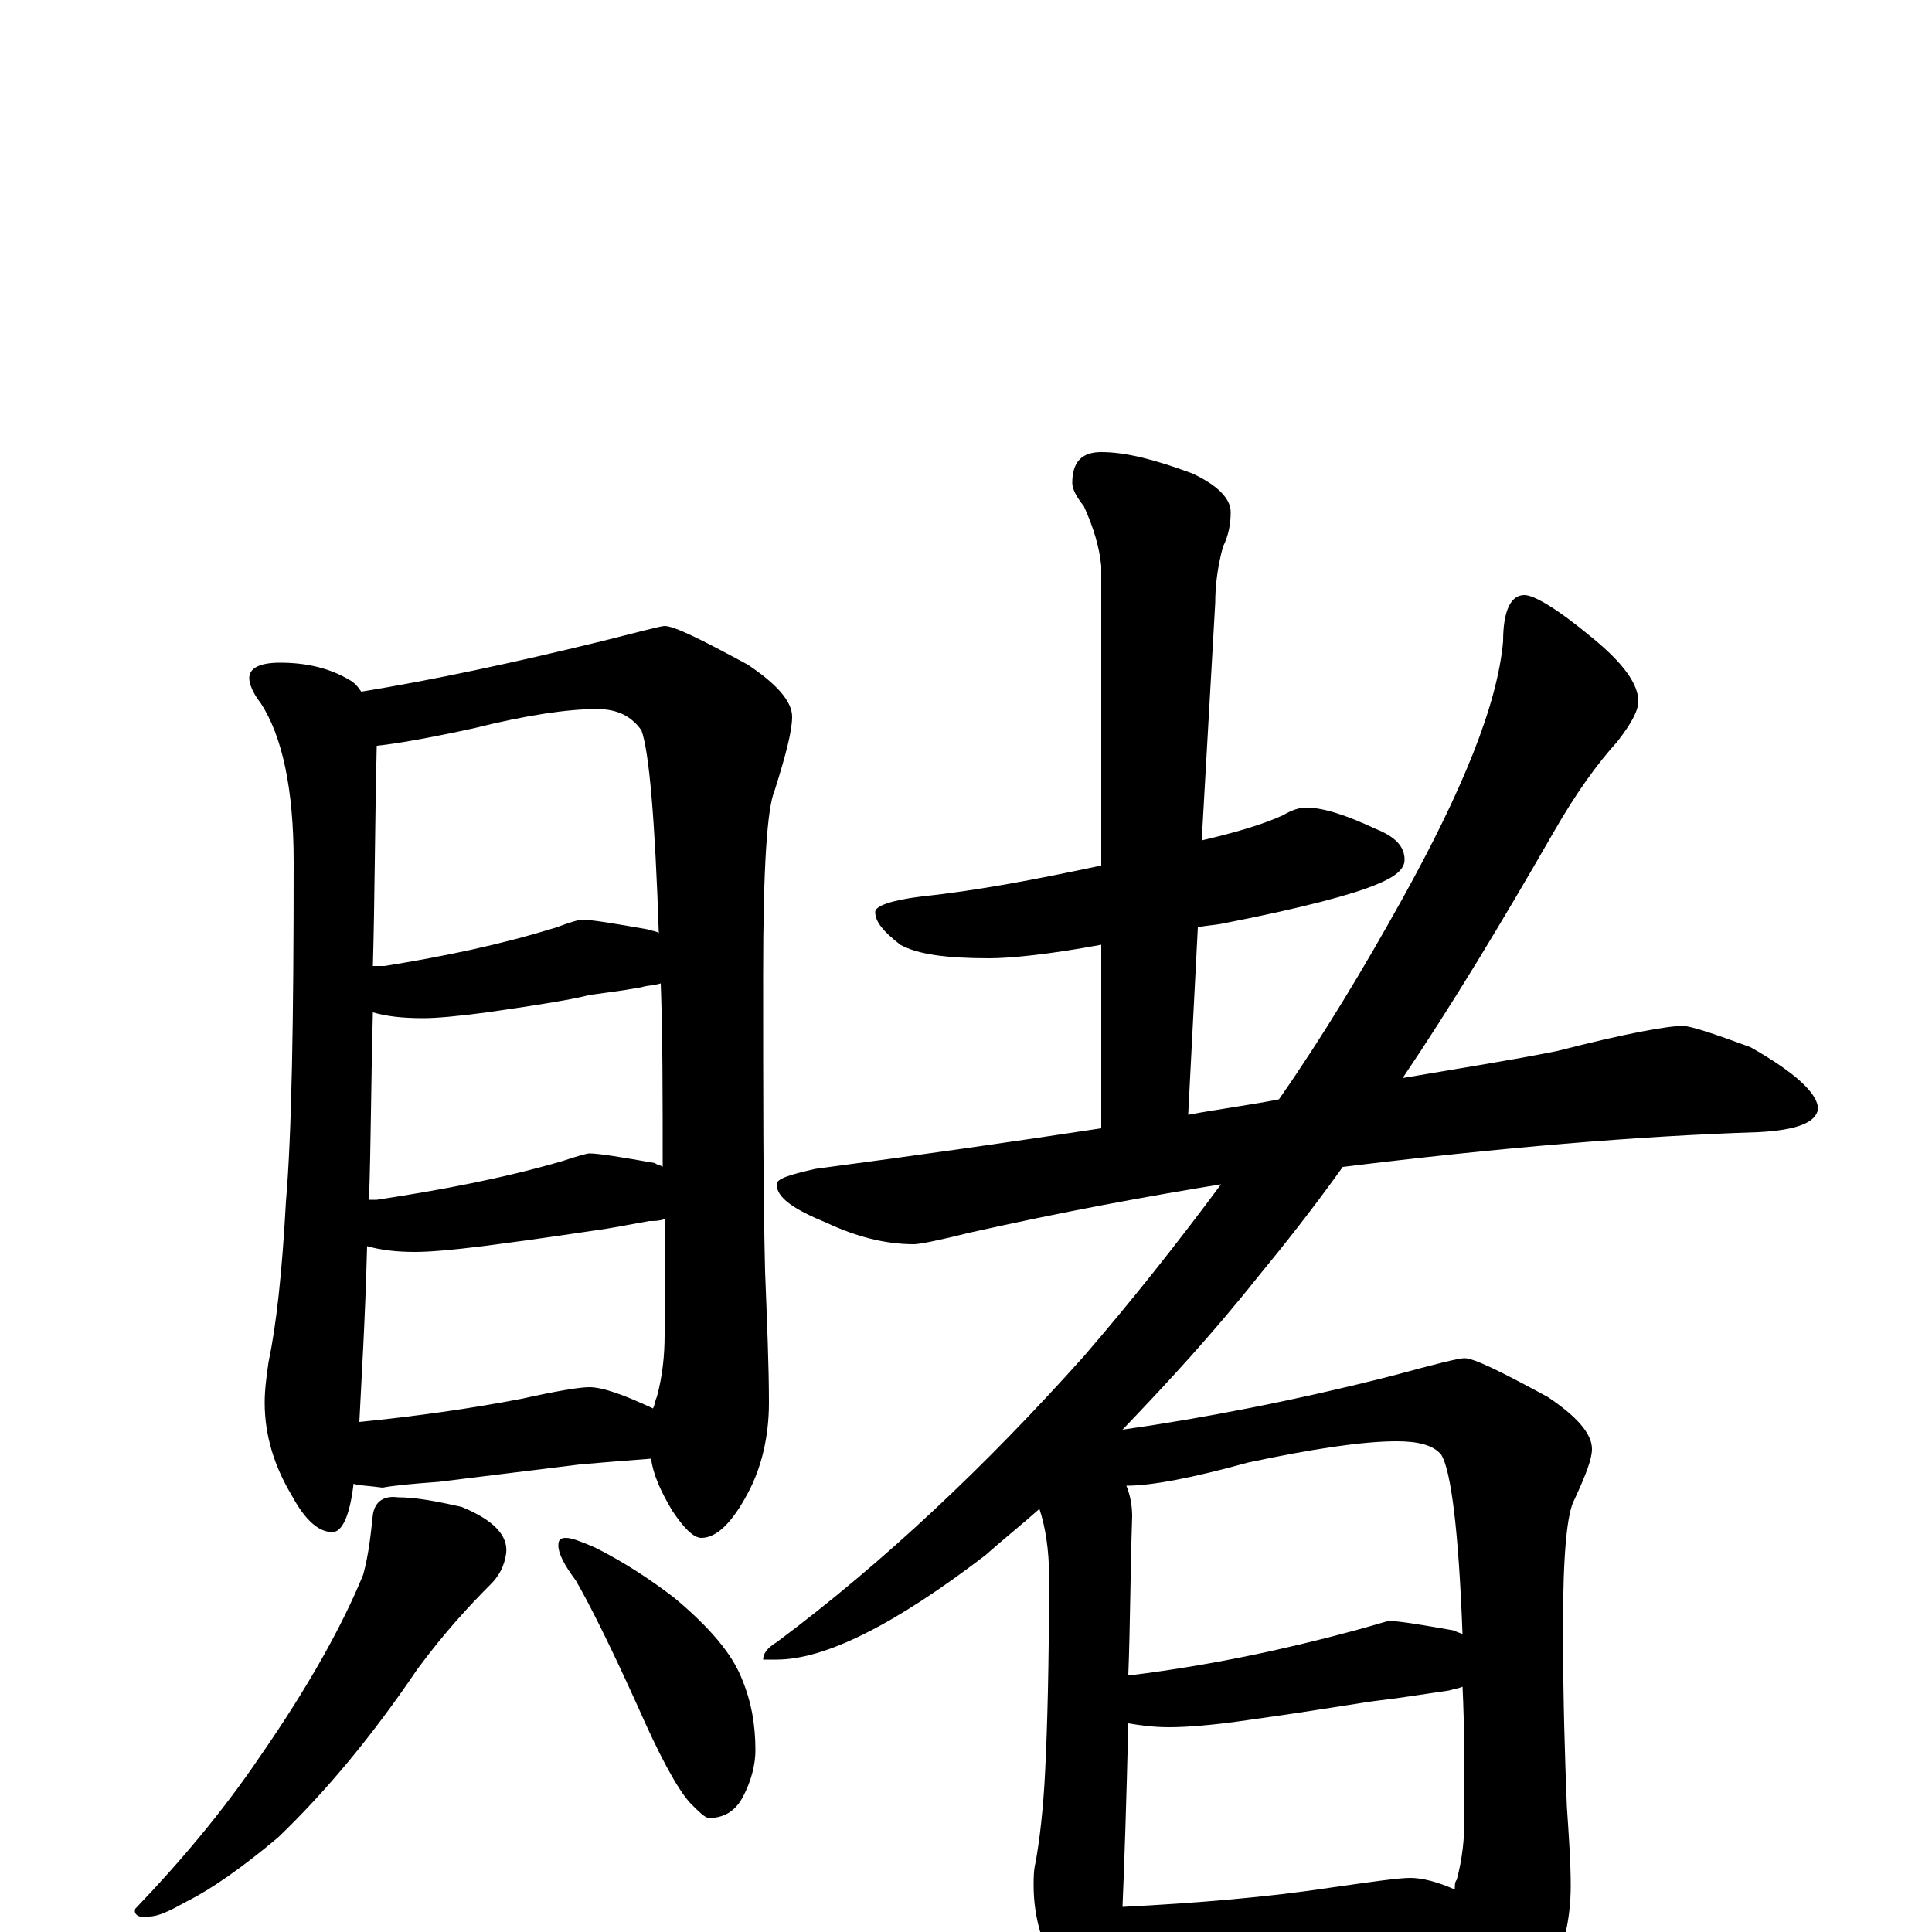 <?xml version="1.0" encoding="utf-8" ?>
<!DOCTYPE svg PUBLIC "-//W3C//DTD SVG 1.1//EN" "http://www.w3.org/Graphics/SVG/1.1/DTD/svg11.dtd">
<svg version="1.1" id="Layer_1" xmlns="http://www.w3.org/2000/svg" xmlns:xlink="http://www.w3.org/1999/xlink" x="0px" y="145px" width="1000px" height="1000px" viewBox="0 0 1000 1000" enable-background="new 0 0 1000 1000" xml:space="preserve">
<g id="Layer_1">
<path id="glyph" transform="matrix(1 0 0 -1 0 1000)" d="M145,657C159,657 171,654 181,648C183,647 185,645 187,642C224,648 266,657 311,668C331,673 342,676 344,676C349,676 363,669 387,656C402,646 410,637 410,629C410,622 407,610 401,591C397,582 395,550 395,496C395,434 395,383 396,342C397,316 398,293 398,274C398,256 394,240 387,227C379,212 371,204 363,204C359,204 354,209 348,218C342,228 338,237 337,245C324,244 311,243 300,242l-73,-9C213,232 203,231 198,230C191,231 186,231 183,232C181,215 177,207 172,207C165,207 158,213 151,226C142,241 137,257 137,274C137,281 138,288 139,295C143,314 146,341 148,378C151,413 152,472 152,554C152,592 146,619 135,636C131,641 129,646 129,649C129,654 134,657 145,657M186,264C216,267 244,271 270,276C288,280 300,282 305,282C312,282 323,278 338,271C339,273 339,275 340,277C343,288 344,299 344,309C344,330 344,350 344,369C341,368 339,368 336,368C325,366 315,364 307,363C300,362 281,359 250,355C234,353 222,352 215,352C205,352 197,353 190,355C189,316 187,285 186,264M191,379C192,379 194,379 195,379C228,384 260,390 291,399C300,402 304,403 305,403C310,403 322,401 339,398C340,397 342,397 343,396C343,432 343,464 342,491C339,490 335,490 332,489C321,487 312,486 305,485C298,483 280,480 252,476C237,474 226,473 219,473C208,473 200,474 193,476C192,439 192,407 191,379M193,500C195,500 197,500 199,500C230,505 259,511 288,520C296,523 300,524 301,524C306,524 318,522 335,519C338,518 340,518 341,517C339,576 336,611 332,622C327,629 320,633 309,633C294,633 273,630 245,623C222,618 205,615 195,614C194,573 194,535 193,500M206,225C215,225 226,223 239,220C256,213 263,205 262,196C261,189 258,184 254,180C243,169 230,155 216,136C193,102 169,73 144,49C125,33 109,22 97,16C88,11 82,8 77,8C72,7 69,9 70,12C93,36 115,62 134,90C159,126 177,158 188,185C191,196 192,207 193,216C194,223 199,226 206,225M293,204C296,204 301,202 308,199C322,192 336,183 349,173C367,158 379,144 384,131C389,119 391,107 391,94C391,87 389,78 384,69C380,62 374,59 367,59C365,59 362,62 357,67C350,75 341,92 330,117C316,148 305,170 298,182C292,190 289,196 289,200C289,203 290,204 293,204M676,582C685,582 697,578 712,571C722,567 727,562 727,555C727,550 722,546 712,542C700,537 674,530 633,522C628,521 624,521 620,520l-5,-97C631,426 647,428 662,431C685,464 706,499 726,535C757,591 775,635 778,668C778,684 782,692 789,692C794,692 806,685 824,670C840,657 848,646 848,637C848,632 844,625 837,616C827,605 816,590 804,569C777,522 751,479 726,442C755,447 781,451 806,456C841,465 863,469 871,469C875,469 887,465 906,458C929,445 941,434 941,426C940,419 930,415 910,414C848,412 776,406 695,396C680,375 665,356 651,339C628,310 604,284 581,260C623,266 670,275 721,288C743,294 755,297 758,297C763,297 777,290 801,277C816,267 824,258 824,250C824,245 821,237 815,224C811,217 809,195 809,158C809,121 810,90 811,65C812,50 813,36 813,24C813,6 809,-10 802,-23C794,-38 786,-46 777,-46C773,-46 768,-41 762,-32C757,-23 753,-15 752,-8C739,-9 727,-10 716,-11l-86,-6C614,-18 602,-19 594,-19C588,-19 583,-19 579,-18C578,-22 578,-25 578,-26C577,-37 574,-43 570,-43C563,-43 556,-37 549,-24C540,-9 535,7 535,24C535,28 535,32 536,36C538,47 540,63 541,84C542,104 543,137 543,184C543,198 541,210 538,219C529,211 519,203 510,195C463,159 427,141 402,141l-7,0C395,144 397,147 402,150C457,191 510,241 561,298C586,327 609,356 632,387C595,381 551,373 502,362C486,358 476,356 473,356C458,356 443,360 428,367C411,374 402,380 402,387C402,390 409,392 422,395C475,402 524,409 570,416l0,95C543,506 523,504 512,504C490,504 475,506 466,511C457,518 453,523 453,528C453,531 461,534 477,536C506,539 537,545 570,552l0,155C569,717 566,727 561,738C557,743 555,747 555,750C555,761 560,766 570,766C583,766 598,762 617,755C630,749 637,742 637,735C637,729 636,723 633,717C630,706 629,696 629,688l-7,-123C639,569 653,573 664,578C669,581 673,582 676,582M581,13C620,15 656,18 689,23C710,26 724,28 730,28C736,28 744,26 753,22C753,24 753,26 754,27C757,38 758,49 758,59C758,84 758,107 757,127C755,126 753,126 750,125C736,123 724,121 715,120C706,119 684,115 648,110C628,107 614,106 605,106C597,106 590,107 584,108C583,67 582,36 581,13M584,133C585,133 585,133 586,133C626,138 664,146 701,156C712,159 718,161 719,161C724,161 736,159 753,156C754,155 756,155 757,154C755,208 751,239 746,247C742,252 734,254 723,254C705,254 679,250 646,243C617,235 596,231 583,231C585,226 586,221 586,215C585,185 585,158 584,133z"/>
</g>
</svg>

